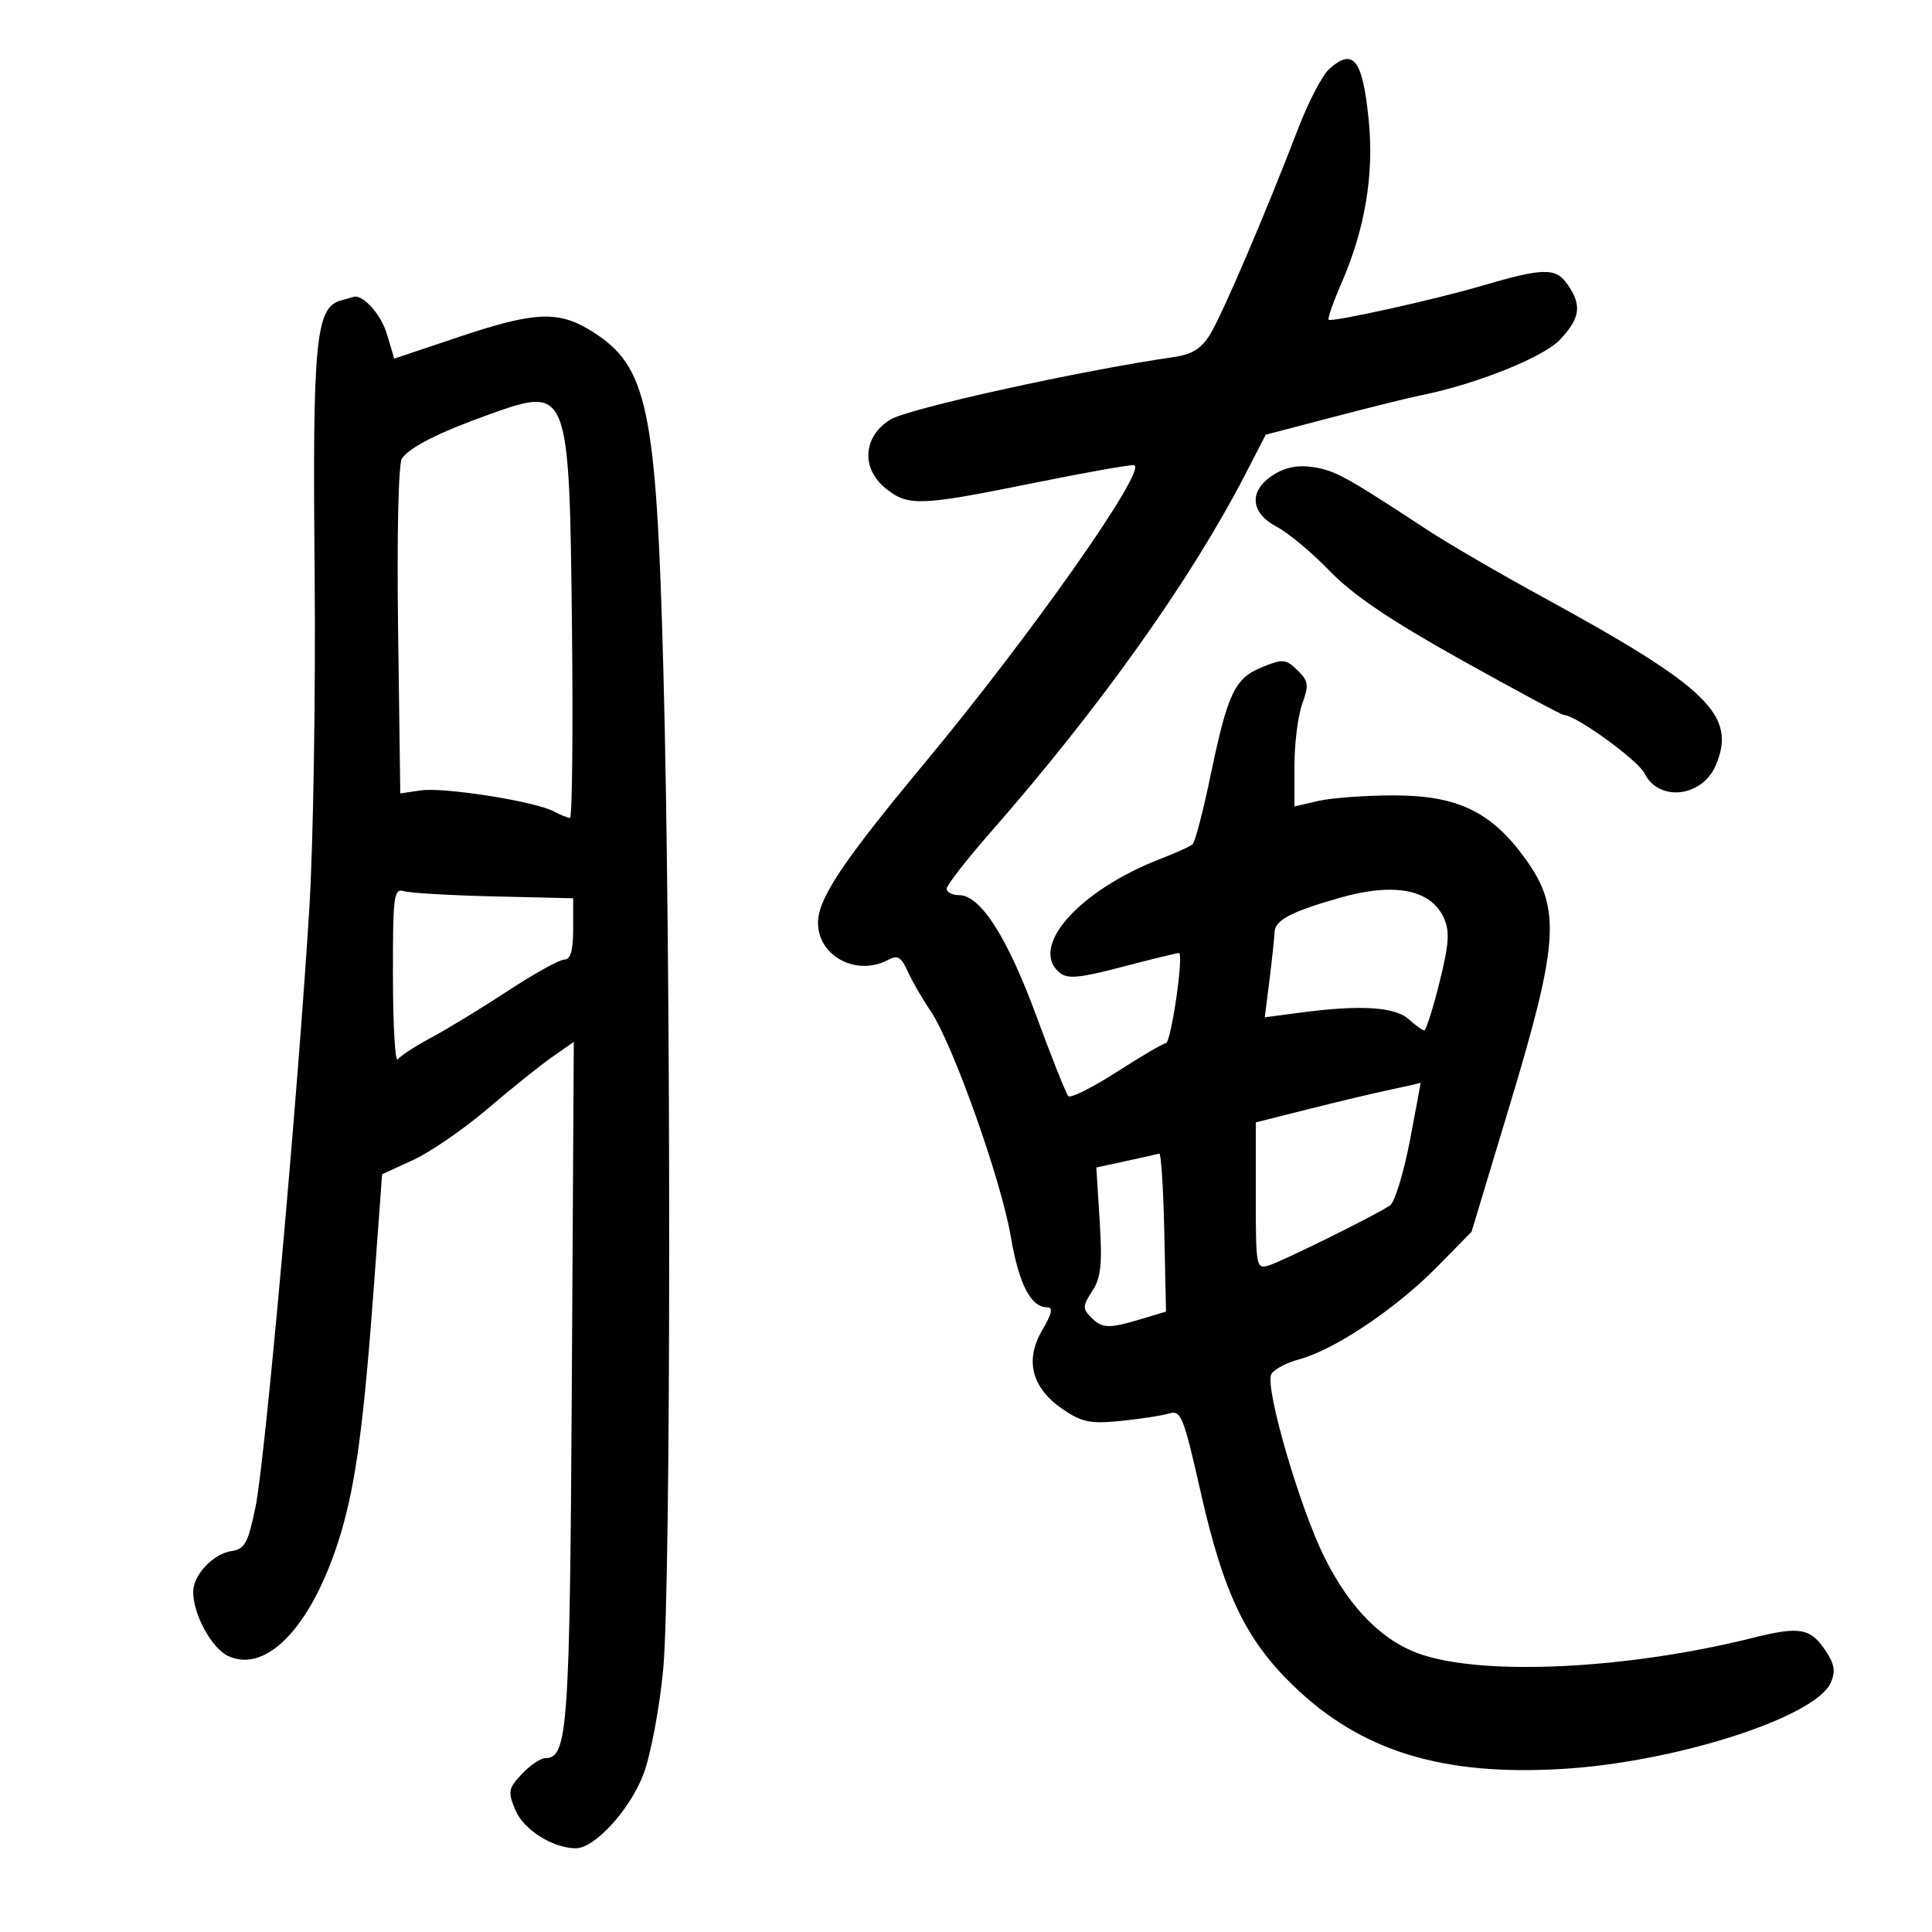 <svg xmlns="http://www.w3.org/2000/svg" width="300" height="300" viewBox="0 0 300 300" version="1.1">
	<path d="M 206.371 10.750 C 205.307 11.713, 203.142 15.875, 201.561 20 C 196.585 32.978, 189.873 48.680, 187.948 51.845 C 186.560 54.128, 185.143 55.029, 182.298 55.440 C 167.750 57.539, 141.042 63.429, 138.251 65.154 C 133.955 67.809, 133.669 72.808, 137.635 75.927 C 141.079 78.636, 142.919 78.561, 160.558 74.988 C 168.737 73.332, 175.739 72.094, 176.118 72.238 C 178.116 72.997, 160.197 98.468, 143.633 118.414 C 130.856 133.799, 127.045 139.496, 127.019 143.250 C 126.983 148.470, 133.010 151.671, 137.924 149.041 C 139.370 148.267, 139.950 148.605, 140.926 150.791 C 141.591 152.281, 143.203 155.075, 144.509 157 C 147.935 162.052, 155.465 183.232, 156.952 192 C 158.208 199.402, 160.062 203, 162.621 203 C 163.556 203, 163.330 204.021, 161.837 206.552 C 159.083 211.220, 160.207 215.538, 165.032 218.829 C 167.985 220.842, 169.318 221.112, 174 220.644 C 177.025 220.341, 180.411 219.822, 181.523 219.489 C 183.386 218.933, 183.776 219.900, 186.439 231.693 C 189.991 247.419, 193.440 254.622, 200.841 261.768 C 211.323 271.889, 223.851 275.774, 242.500 274.686 C 260.062 273.661, 281.814 266.697, 284.267 261.314 C 285.042 259.612, 284.880 258.466, 283.584 256.487 C 281.153 252.777, 279.557 252.478, 272.117 254.338 C 252.829 259.159, 230.737 260.266, 220.725 256.913 C 214.725 254.904, 209.604 249.767, 205.641 241.781 C 201.835 234.111, 196.484 215.786, 197.374 213.468 C 197.662 212.718, 199.647 211.634, 201.785 211.058 C 207.243 209.588, 216.804 203.174, 223.133 196.735 L 228.500 191.275 234.500 171.388 C 242.050 146.364, 242.390 141.073, 236.940 133.468 C 231.648 126.081, 226.396 123.523, 216.500 123.510 C 212.100 123.505, 206.813 123.888, 204.750 124.361 L 201 125.223 201 118.932 C 201 115.473, 201.543 111.140, 202.207 109.305 C 203.269 106.366, 203.180 105.742, 201.457 104.065 C 199.665 102.322, 199.204 102.282, 195.989 103.592 C 191.709 105.337, 190.647 107.575, 187.949 120.534 C 186.808 126.015, 185.565 130.770, 185.187 131.100 C 184.809 131.429, 182.579 132.442, 180.231 133.349 C 167.548 138.251, 159.734 147.045, 164.527 151.022 C 165.772 152.056, 167.566 151.892, 174.277 150.131 C 178.799 148.944, 182.751 147.979, 183.057 147.986 C 183.874 148.006, 181.843 162, 181.023 162 C 180.640 162, 177.216 164.002, 173.414 166.449 C 169.611 168.896, 166.220 170.583, 165.877 170.199 C 165.535 169.815, 163.297 164.194, 160.905 157.708 C 156.394 145.480, 152.246 139, 148.927 139 C 147.867 139, 147 138.553, 147 138.006 C 147 137.460, 150.059 133.522, 153.798 129.256 C 170.794 109.863, 184.923 90.011, 193.355 73.677 L 196.543 67.500 207.022 64.756 C 212.785 63.247, 218.850 61.743, 220.500 61.415 C 229.136 59.696, 239.669 55.491, 242.250 52.730 C 245.408 49.352, 245.665 47.394, 243.377 44.127 C 241.558 41.531, 239.639 41.571, 230 44.405 C 222.751 46.536, 206.745 50.079, 206.314 49.647 C 206.127 49.460, 207.034 46.876, 208.328 43.904 C 211.951 35.589, 213.370 27.134, 212.546 18.774 C 211.604 9.205, 210.157 7.326, 206.371 10.750 M 52.937 46.653 C 49.027 47.707, 48.517 52.932, 48.853 88.500 C 49.030 107.200, 48.662 130.825, 48.035 141 C 46.225 170.404, 41.149 226.888, 39.678 234 C 38.517 239.618, 38.011 240.547, 35.949 240.848 C 33.101 241.264, 30 244.567, 30 247.185 C 30 250.717, 32.893 255.994, 35.475 257.170 C 41.582 259.953, 48.760 252.078, 52.950 238 C 55.284 230.156, 56.513 220.864, 58.118 198.918 L 59.330 182.337 64.166 180.118 C 66.826 178.898, 72.039 175.308, 75.751 172.141 C 79.463 168.973, 83.985 165.349, 85.799 164.088 L 89.099 161.793 88.794 214.647 C 88.484 268.418, 88.163 273, 84.699 273 C 83.956 273, 82.308 274.107, 81.037 275.461 C 78.924 277.710, 78.838 278.194, 80.035 281.084 C 81.291 284.117, 85.871 287, 89.433 287 C 92.359 287, 97.884 280.927, 99.928 275.462 C 101.043 272.482, 102.415 265.197, 102.977 259.272 C 104.209 246.282, 104.228 149.269, 103.007 104 C 101.910 63.302, 100.569 56.909, 91.991 51.495 C 86.753 48.188, 83.128 48.336, 71.185 52.343 L 61.222 55.685 60.076 51.859 C 59.140 48.737, 56.256 45.587, 54.816 46.116 C 54.642 46.180, 53.797 46.422, 52.937 46.653 M 76 64.338 C 68.216 67.118, 63.689 69.399, 62.415 71.184 C 61.867 71.953, 61.617 83.046, 61.816 97.852 L 62.156 123.204 65.328 122.733 C 68.905 122.201, 83.071 124.432, 85.970 125.984 C 87.014 126.543, 88.154 127, 88.502 127 C 88.850 127, 88.992 113.838, 88.818 97.750 C 88.408 60.076, 88.351 59.927, 76 64.338 M 197.750 73.722 C 193.879 76.173, 194.093 79.617, 198.250 81.797 C 200.037 82.733, 203.750 85.833, 206.500 88.684 C 210.070 92.385, 215.889 96.318, 226.841 102.434 C 235.279 107.145, 242.479 111.010, 242.841 111.023 C 244.753 111.088, 254.324 118.018, 255.353 120.081 C 257.594 124.577, 264.342 123.794, 266.444 118.795 C 269.699 111.055, 265.245 106.739, 239.500 92.681 C 232.900 89.077, 224.884 84.412, 221.688 82.314 C 209.028 74.006, 207.376 73.094, 204 72.548 C 201.597 72.159, 199.638 72.527, 197.750 73.722 M 61.015 151.683 C 61.024 159.282, 61.362 165.050, 61.768 164.500 C 62.174 163.950, 64.529 162.419, 67.003 161.098 C 69.476 159.777, 74.825 156.514, 78.889 153.848 C 82.952 151.182, 86.890 149, 87.639 149 C 88.596 149, 89 147.589, 89 144.241 L 89 139.482 76.750 139.195 C 70.013 139.037, 63.712 138.673, 62.750 138.386 C 61.142 137.908, 61.001 138.987, 61.015 151.683 M 208 139.421 C 200.470 141.572, 198.004 142.869, 197.916 144.725 C 197.869 145.701, 197.509 149.081, 197.115 152.235 L 196.398 157.971 201.949 157.235 C 211.203 156.010, 216.611 156.338, 218.729 158.255 C 219.790 159.215, 220.884 160, 221.161 160 C 221.438 160, 222.499 156.650, 223.519 152.556 C 225.012 146.561, 225.144 144.612, 224.198 142.536 C 222.171 138.086, 216.494 136.994, 208 139.421 M 216 169.182 C 213.525 169.700, 207.787 171.060, 203.250 172.204 L 195 174.284 195 185.710 C 195 196.813, 195.058 197.116, 197.072 196.477 C 199.318 195.764, 213.660 188.661, 215.833 187.185 C 216.566 186.687, 217.956 182.167, 218.921 177.140 C 219.887 172.113, 220.637 168.054, 220.589 168.120 C 220.540 168.186, 218.475 168.664, 216 169.182 M 174.870 180.283 L 170.239 181.290 170.758 189.609 C 171.178 196.338, 170.956 198.418, 169.596 200.493 C 168.117 202.751, 168.092 203.235, 169.386 204.529 C 171.162 206.305, 172.125 206.342, 177.164 204.833 L 181.059 203.666 180.791 191.333 C 180.644 184.550, 180.293 179.062, 180.012 179.138 C 179.730 179.213, 177.416 179.729, 174.870 180.283" stroke="none" fill="black" fill-rule="evenodd"/>
</svg>